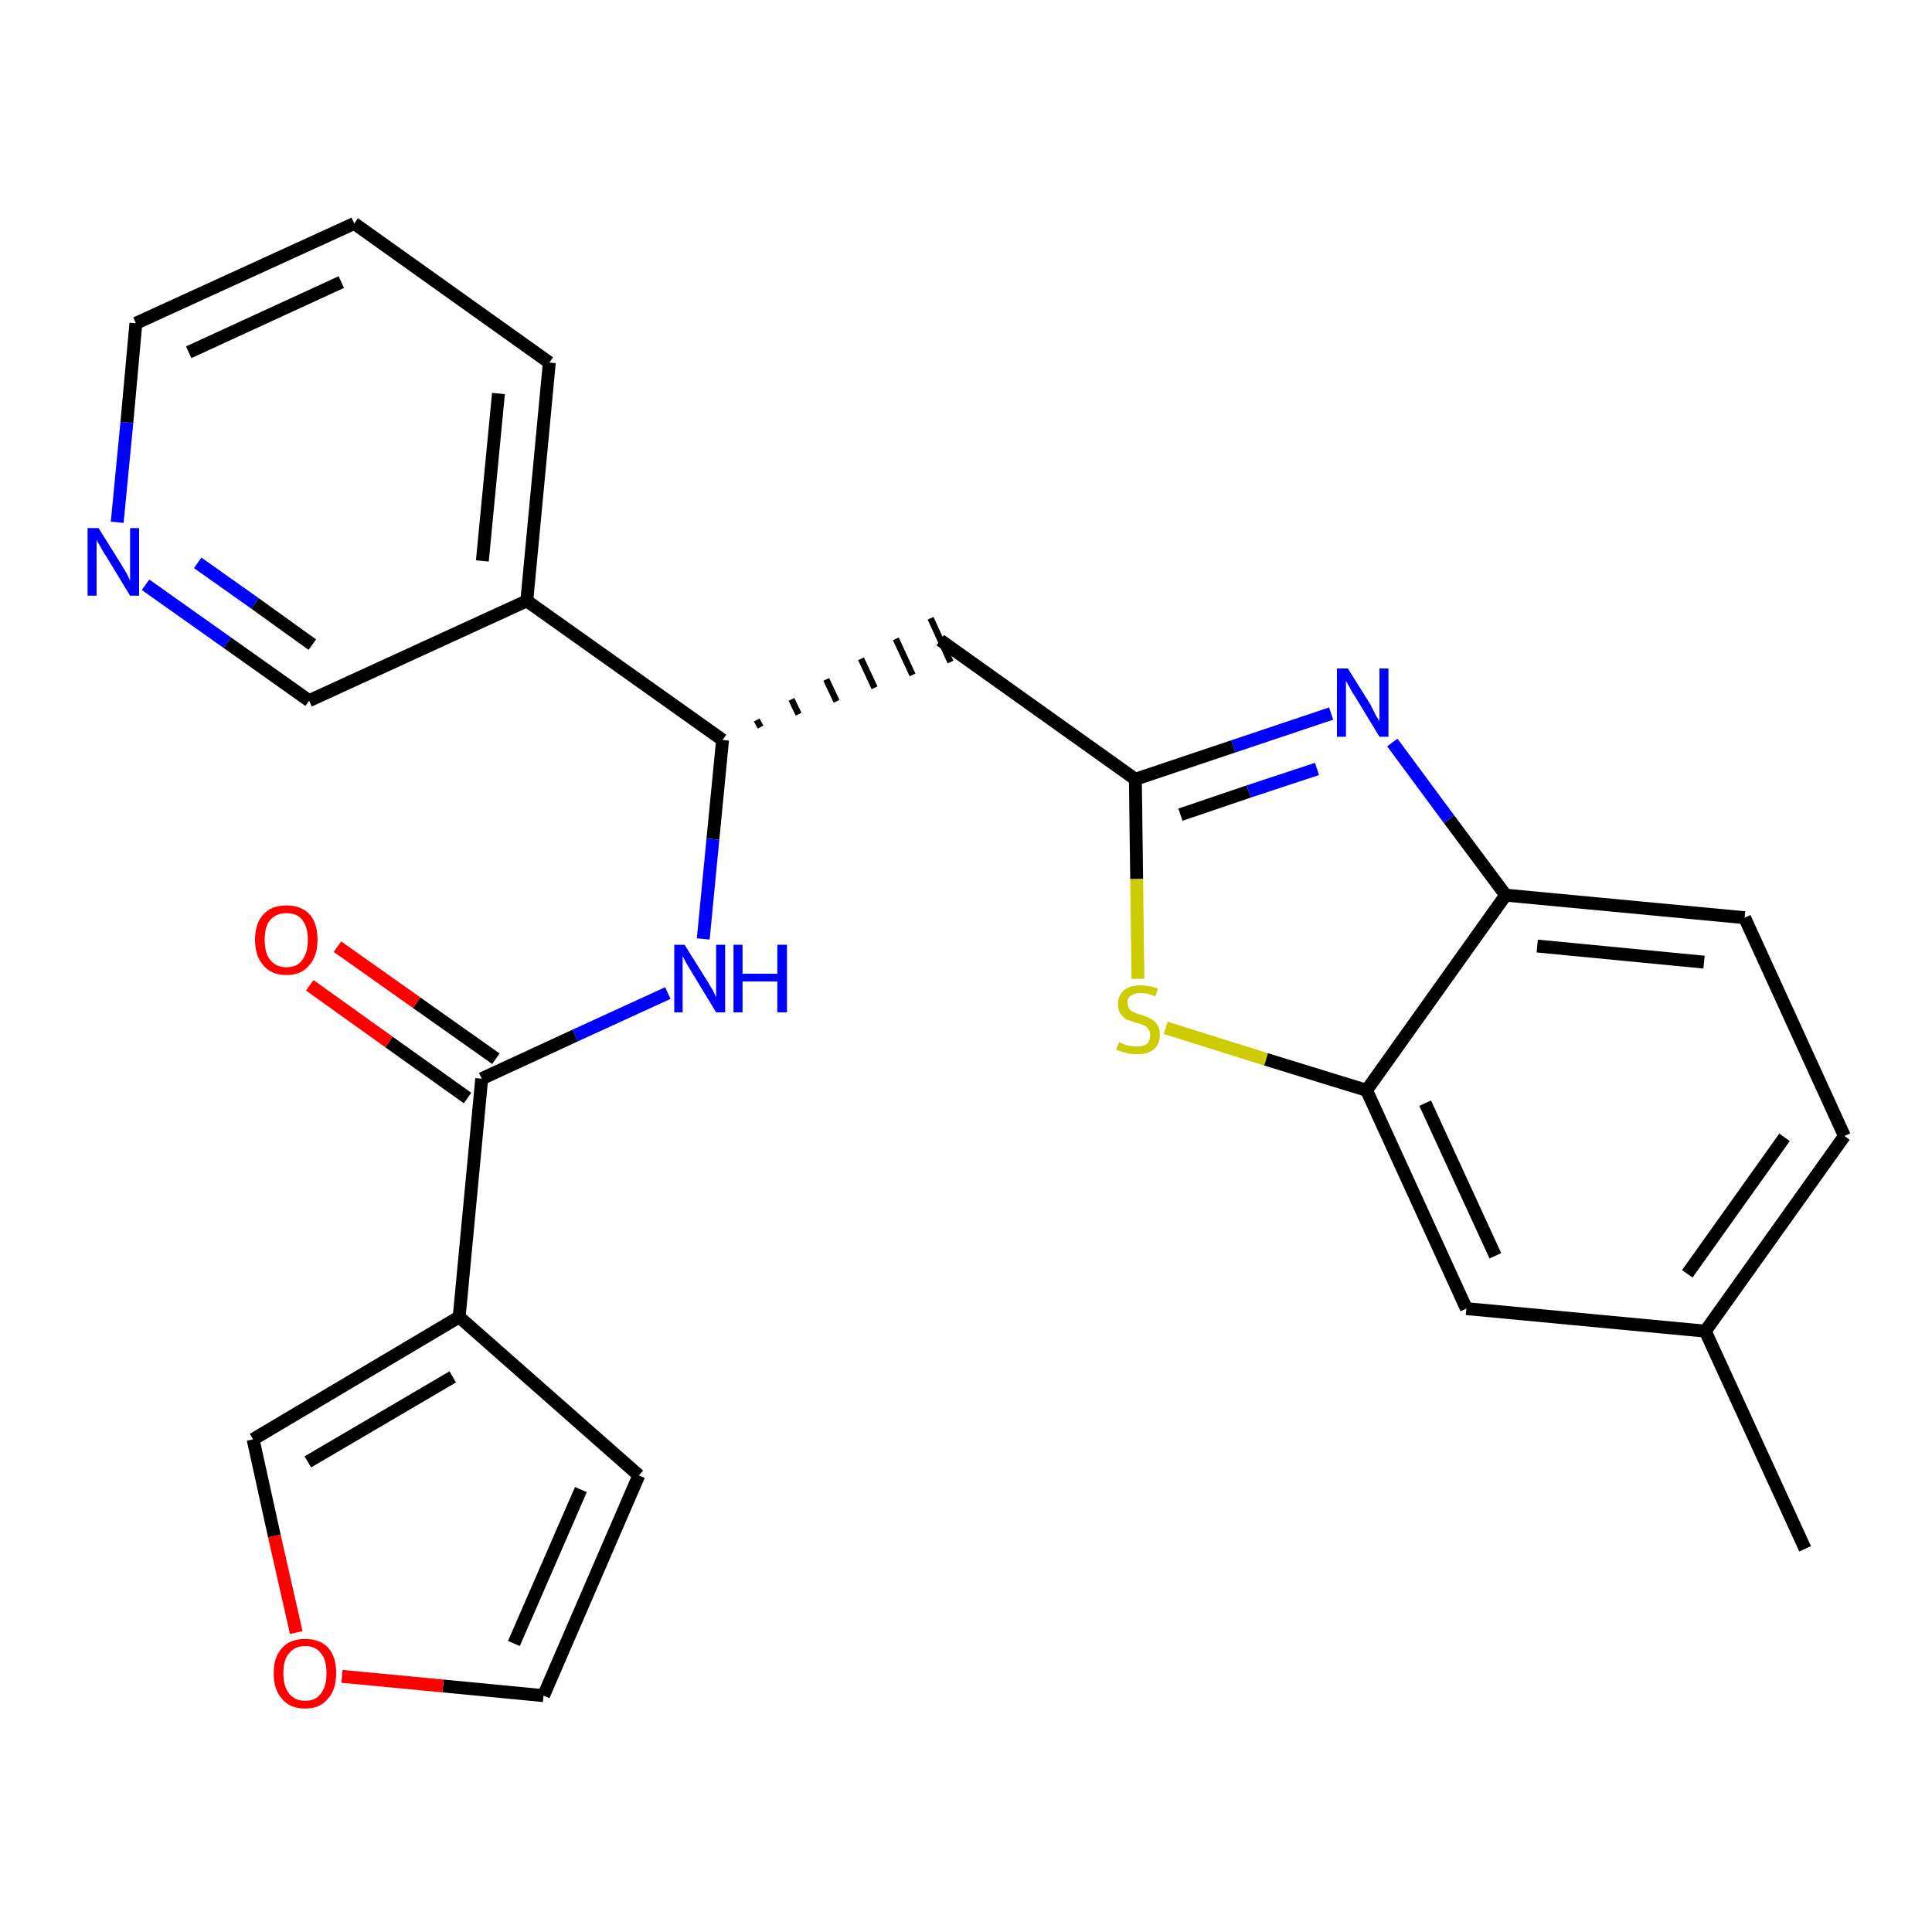 <?xml version='1.0' encoding='iso-8859-1'?>
<svg version='1.1' baseProfile='full'
              xmlns='http://www.w3.org/2000/svg'
                      xmlns:rdkit='http://www.rdkit.org/xml'
                      xmlns:xlink='http://www.w3.org/1999/xlink'
                  xml:space='preserve'
width='300px' height='300px' viewBox='0 0 300 300'>
<!-- END OF HEADER -->
<path class='bond-0 atom-0 atom-1' d='M 280.3,240.5 L 264.8,206.7' style='fill:none;fill-rule:evenodd;stroke:#000000;stroke-width:2.0px;stroke-linecap:butt;stroke-linejoin:miter;stroke-opacity:1' />
<path class='bond-1 atom-1 atom-2' d='M 264.8,206.7 L 286.4,176.4' style='fill:none;fill-rule:evenodd;stroke:#000000;stroke-width:2.0px;stroke-linecap:butt;stroke-linejoin:miter;stroke-opacity:1' />
<path class='bond-1 atom-1 atom-2' d='M 262.0,197.8 L 277.1,176.6' style='fill:none;fill-rule:evenodd;stroke:#000000;stroke-width:2.0px;stroke-linecap:butt;stroke-linejoin:miter;stroke-opacity:1' />
<path class='bond-25 atom-25 atom-1' d='M 227.7,203.2 L 264.8,206.7' style='fill:none;fill-rule:evenodd;stroke:#000000;stroke-width:2.0px;stroke-linecap:butt;stroke-linejoin:miter;stroke-opacity:1' />
<path class='bond-2 atom-2 atom-3' d='M 286.4,176.4 L 270.9,142.5' style='fill:none;fill-rule:evenodd;stroke:#000000;stroke-width:2.0px;stroke-linecap:butt;stroke-linejoin:miter;stroke-opacity:1' />
<path class='bond-3 atom-3 atom-4' d='M 270.9,142.5 L 233.8,139.0' style='fill:none;fill-rule:evenodd;stroke:#000000;stroke-width:2.0px;stroke-linecap:butt;stroke-linejoin:miter;stroke-opacity:1' />
<path class='bond-3 atom-3 atom-4' d='M 264.6,149.4 L 238.7,146.9' style='fill:none;fill-rule:evenodd;stroke:#000000;stroke-width:2.0px;stroke-linecap:butt;stroke-linejoin:miter;stroke-opacity:1' />
<path class='bond-4 atom-4 atom-5' d='M 233.8,139.0 L 225.0,127.2' style='fill:none;fill-rule:evenodd;stroke:#000000;stroke-width:2.0px;stroke-linecap:butt;stroke-linejoin:miter;stroke-opacity:1' />
<path class='bond-4 atom-4 atom-5' d='M 225.0,127.2 L 216.2,115.3' style='fill:none;fill-rule:evenodd;stroke:#0000FF;stroke-width:2.0px;stroke-linecap:butt;stroke-linejoin:miter;stroke-opacity:1' />
<path class='bond-26 atom-24 atom-4' d='M 212.2,169.3 L 233.8,139.0' style='fill:none;fill-rule:evenodd;stroke:#000000;stroke-width:2.0px;stroke-linecap:butt;stroke-linejoin:miter;stroke-opacity:1' />
<path class='bond-5 atom-5 atom-6' d='M 206.7,110.8 L 191.5,115.9' style='fill:none;fill-rule:evenodd;stroke:#0000FF;stroke-width:2.0px;stroke-linecap:butt;stroke-linejoin:miter;stroke-opacity:1' />
<path class='bond-5 atom-5 atom-6' d='M 191.5,115.9 L 176.3,121.0' style='fill:none;fill-rule:evenodd;stroke:#000000;stroke-width:2.0px;stroke-linecap:butt;stroke-linejoin:miter;stroke-opacity:1' />
<path class='bond-5 atom-5 atom-6' d='M 204.5,119.4 L 193.9,122.9' style='fill:none;fill-rule:evenodd;stroke:#0000FF;stroke-width:2.0px;stroke-linecap:butt;stroke-linejoin:miter;stroke-opacity:1' />
<path class='bond-5 atom-5 atom-6' d='M 193.9,122.9 L 183.3,126.5' style='fill:none;fill-rule:evenodd;stroke:#000000;stroke-width:2.0px;stroke-linecap:butt;stroke-linejoin:miter;stroke-opacity:1' />
<path class='bond-6 atom-6 atom-7' d='M 176.3,121.0 L 146.0,99.4' style='fill:none;fill-rule:evenodd;stroke:#000000;stroke-width:2.0px;stroke-linecap:butt;stroke-linejoin:miter;stroke-opacity:1' />
<path class='bond-22 atom-6 atom-23' d='M 176.3,121.0 L 176.5,136.5' style='fill:none;fill-rule:evenodd;stroke:#000000;stroke-width:2.0px;stroke-linecap:butt;stroke-linejoin:miter;stroke-opacity:1' />
<path class='bond-22 atom-6 atom-23' d='M 176.5,136.5 L 176.7,152.0' style='fill:none;fill-rule:evenodd;stroke:#CCCC00;stroke-width:2.0px;stroke-linecap:butt;stroke-linejoin:miter;stroke-opacity:1' />
<path class='bond-7 atom-8 atom-7' d='M 118.1,112.9 L 117.5,111.8' style='fill:none;fill-rule:evenodd;stroke:#000000;stroke-width:1.0px;stroke-linecap:butt;stroke-linejoin:miter;stroke-opacity:1' />
<path class='bond-7 atom-8 atom-7' d='M 124.0,110.9 L 122.9,108.6' style='fill:none;fill-rule:evenodd;stroke:#000000;stroke-width:1.0px;stroke-linecap:butt;stroke-linejoin:miter;stroke-opacity:1' />
<path class='bond-7 atom-8 atom-7' d='M 129.9,108.9 L 128.3,105.5' style='fill:none;fill-rule:evenodd;stroke:#000000;stroke-width:1.0px;stroke-linecap:butt;stroke-linejoin:miter;stroke-opacity:1' />
<path class='bond-7 atom-8 atom-7' d='M 135.8,106.8 L 133.7,102.3' style='fill:none;fill-rule:evenodd;stroke:#000000;stroke-width:1.0px;stroke-linecap:butt;stroke-linejoin:miter;stroke-opacity:1' />
<path class='bond-7 atom-8 atom-7' d='M 141.7,104.8 L 139.1,99.2' style='fill:none;fill-rule:evenodd;stroke:#000000;stroke-width:1.0px;stroke-linecap:butt;stroke-linejoin:miter;stroke-opacity:1' />
<path class='bond-7 atom-8 atom-7' d='M 147.6,102.8 L 144.5,96.0' style='fill:none;fill-rule:evenodd;stroke:#000000;stroke-width:1.0px;stroke-linecap:butt;stroke-linejoin:miter;stroke-opacity:1' />
<path class='bond-8 atom-8 atom-9' d='M 112.2,114.9 L 110.7,130.3' style='fill:none;fill-rule:evenodd;stroke:#000000;stroke-width:2.0px;stroke-linecap:butt;stroke-linejoin:miter;stroke-opacity:1' />
<path class='bond-8 atom-8 atom-9' d='M 110.7,130.3 L 109.2,145.8' style='fill:none;fill-rule:evenodd;stroke:#0000FF;stroke-width:2.0px;stroke-linecap:butt;stroke-linejoin:miter;stroke-opacity:1' />
<path class='bond-16 atom-8 atom-17' d='M 112.2,114.9 L 81.8,93.3' style='fill:none;fill-rule:evenodd;stroke:#000000;stroke-width:2.0px;stroke-linecap:butt;stroke-linejoin:miter;stroke-opacity:1' />
<path class='bond-9 atom-9 atom-10' d='M 103.7,154.2 L 89.3,160.8' style='fill:none;fill-rule:evenodd;stroke:#0000FF;stroke-width:2.0px;stroke-linecap:butt;stroke-linejoin:miter;stroke-opacity:1' />
<path class='bond-9 atom-9 atom-10' d='M 89.3,160.8 L 74.8,167.5' style='fill:none;fill-rule:evenodd;stroke:#000000;stroke-width:2.0px;stroke-linecap:butt;stroke-linejoin:miter;stroke-opacity:1' />
<path class='bond-10 atom-10 atom-11' d='M 77.0,164.4 L 64.7,155.7' style='fill:none;fill-rule:evenodd;stroke:#000000;stroke-width:2.0px;stroke-linecap:butt;stroke-linejoin:miter;stroke-opacity:1' />
<path class='bond-10 atom-10 atom-11' d='M 64.7,155.7 L 52.4,147.0' style='fill:none;fill-rule:evenodd;stroke:#FF0000;stroke-width:2.0px;stroke-linecap:butt;stroke-linejoin:miter;stroke-opacity:1' />
<path class='bond-10 atom-10 atom-11' d='M 72.6,170.5 L 60.4,161.8' style='fill:none;fill-rule:evenodd;stroke:#000000;stroke-width:2.0px;stroke-linecap:butt;stroke-linejoin:miter;stroke-opacity:1' />
<path class='bond-10 atom-10 atom-11' d='M 60.4,161.8 L 48.1,153.0' style='fill:none;fill-rule:evenodd;stroke:#FF0000;stroke-width:2.0px;stroke-linecap:butt;stroke-linejoin:miter;stroke-opacity:1' />
<path class='bond-11 atom-10 atom-12' d='M 74.8,167.5 L 71.3,204.5' style='fill:none;fill-rule:evenodd;stroke:#000000;stroke-width:2.0px;stroke-linecap:butt;stroke-linejoin:miter;stroke-opacity:1' />
<path class='bond-12 atom-12 atom-13' d='M 71.3,204.5 L 99.2,229.1' style='fill:none;fill-rule:evenodd;stroke:#000000;stroke-width:2.0px;stroke-linecap:butt;stroke-linejoin:miter;stroke-opacity:1' />
<path class='bond-27 atom-16 atom-12' d='M 39.3,223.5 L 71.3,204.5' style='fill:none;fill-rule:evenodd;stroke:#000000;stroke-width:2.0px;stroke-linecap:butt;stroke-linejoin:miter;stroke-opacity:1' />
<path class='bond-27 atom-16 atom-12' d='M 47.8,227.0 L 70.3,213.8' style='fill:none;fill-rule:evenodd;stroke:#000000;stroke-width:2.0px;stroke-linecap:butt;stroke-linejoin:miter;stroke-opacity:1' />
<path class='bond-13 atom-13 atom-14' d='M 99.2,229.1 L 84.4,263.3' style='fill:none;fill-rule:evenodd;stroke:#000000;stroke-width:2.0px;stroke-linecap:butt;stroke-linejoin:miter;stroke-opacity:1' />
<path class='bond-13 atom-13 atom-14' d='M 90.2,231.3 L 79.8,255.2' style='fill:none;fill-rule:evenodd;stroke:#000000;stroke-width:2.0px;stroke-linecap:butt;stroke-linejoin:miter;stroke-opacity:1' />
<path class='bond-14 atom-14 atom-15' d='M 84.4,263.3 L 68.8,261.8' style='fill:none;fill-rule:evenodd;stroke:#000000;stroke-width:2.0px;stroke-linecap:butt;stroke-linejoin:miter;stroke-opacity:1' />
<path class='bond-14 atom-14 atom-15' d='M 68.8,261.8 L 53.1,260.3' style='fill:none;fill-rule:evenodd;stroke:#FF0000;stroke-width:2.0px;stroke-linecap:butt;stroke-linejoin:miter;stroke-opacity:1' />
<path class='bond-15 atom-15 atom-16' d='M 46.0,253.5 L 42.6,238.5' style='fill:none;fill-rule:evenodd;stroke:#FF0000;stroke-width:2.0px;stroke-linecap:butt;stroke-linejoin:miter;stroke-opacity:1' />
<path class='bond-15 atom-15 atom-16' d='M 42.6,238.5 L 39.3,223.5' style='fill:none;fill-rule:evenodd;stroke:#000000;stroke-width:2.0px;stroke-linecap:butt;stroke-linejoin:miter;stroke-opacity:1' />
<path class='bond-17 atom-17 atom-18' d='M 81.8,93.3 L 85.3,56.3' style='fill:none;fill-rule:evenodd;stroke:#000000;stroke-width:2.0px;stroke-linecap:butt;stroke-linejoin:miter;stroke-opacity:1' />
<path class='bond-17 atom-17 atom-18' d='M 74.9,87.1 L 77.4,61.1' style='fill:none;fill-rule:evenodd;stroke:#000000;stroke-width:2.0px;stroke-linecap:butt;stroke-linejoin:miter;stroke-opacity:1' />
<path class='bond-28 atom-22 atom-17' d='M 48.0,108.8 L 81.8,93.3' style='fill:none;fill-rule:evenodd;stroke:#000000;stroke-width:2.0px;stroke-linecap:butt;stroke-linejoin:miter;stroke-opacity:1' />
<path class='bond-18 atom-18 atom-19' d='M 85.3,56.3 L 55.0,34.7' style='fill:none;fill-rule:evenodd;stroke:#000000;stroke-width:2.0px;stroke-linecap:butt;stroke-linejoin:miter;stroke-opacity:1' />
<path class='bond-19 atom-19 atom-20' d='M 55.0,34.7 L 21.1,50.2' style='fill:none;fill-rule:evenodd;stroke:#000000;stroke-width:2.0px;stroke-linecap:butt;stroke-linejoin:miter;stroke-opacity:1' />
<path class='bond-19 atom-19 atom-20' d='M 53.0,43.8 L 29.3,54.7' style='fill:none;fill-rule:evenodd;stroke:#000000;stroke-width:2.0px;stroke-linecap:butt;stroke-linejoin:miter;stroke-opacity:1' />
<path class='bond-20 atom-20 atom-21' d='M 21.1,50.2 L 19.7,65.6' style='fill:none;fill-rule:evenodd;stroke:#000000;stroke-width:2.0px;stroke-linecap:butt;stroke-linejoin:miter;stroke-opacity:1' />
<path class='bond-20 atom-20 atom-21' d='M 19.7,65.6 L 18.2,81.1' style='fill:none;fill-rule:evenodd;stroke:#0000FF;stroke-width:2.0px;stroke-linecap:butt;stroke-linejoin:miter;stroke-opacity:1' />
<path class='bond-21 atom-21 atom-22' d='M 22.6,90.8 L 35.3,99.8' style='fill:none;fill-rule:evenodd;stroke:#0000FF;stroke-width:2.0px;stroke-linecap:butt;stroke-linejoin:miter;stroke-opacity:1' />
<path class='bond-21 atom-21 atom-22' d='M 35.3,99.8 L 48.0,108.8' style='fill:none;fill-rule:evenodd;stroke:#000000;stroke-width:2.0px;stroke-linecap:butt;stroke-linejoin:miter;stroke-opacity:1' />
<path class='bond-21 atom-21 atom-22' d='M 30.7,87.4 L 39.6,93.7' style='fill:none;fill-rule:evenodd;stroke:#0000FF;stroke-width:2.0px;stroke-linecap:butt;stroke-linejoin:miter;stroke-opacity:1' />
<path class='bond-21 atom-21 atom-22' d='M 39.6,93.7 L 48.5,100.1' style='fill:none;fill-rule:evenodd;stroke:#000000;stroke-width:2.0px;stroke-linecap:butt;stroke-linejoin:miter;stroke-opacity:1' />
<path class='bond-23 atom-23 atom-24' d='M 181.0,159.6 L 196.6,164.5' style='fill:none;fill-rule:evenodd;stroke:#CCCC00;stroke-width:2.0px;stroke-linecap:butt;stroke-linejoin:miter;stroke-opacity:1' />
<path class='bond-23 atom-23 atom-24' d='M 196.6,164.5 L 212.2,169.3' style='fill:none;fill-rule:evenodd;stroke:#000000;stroke-width:2.0px;stroke-linecap:butt;stroke-linejoin:miter;stroke-opacity:1' />
<path class='bond-24 atom-24 atom-25' d='M 212.2,169.3 L 227.7,203.2' style='fill:none;fill-rule:evenodd;stroke:#000000;stroke-width:2.0px;stroke-linecap:butt;stroke-linejoin:miter;stroke-opacity:1' />
<path class='bond-24 atom-24 atom-25' d='M 221.3,171.3 L 232.2,195.0' style='fill:none;fill-rule:evenodd;stroke:#000000;stroke-width:2.0px;stroke-linecap:butt;stroke-linejoin:miter;stroke-opacity:1' />
<path  class='atom-5' d='M 209.3 103.8
L 212.8 109.4
Q 213.1 110.0, 213.6 111.0
Q 214.2 112.0, 214.2 112.0
L 214.2 103.8
L 215.6 103.8
L 215.6 114.4
L 214.2 114.4
L 210.5 108.3
Q 210.0 107.6, 209.6 106.8
Q 209.1 105.9, 209.0 105.7
L 209.0 114.4
L 207.6 114.4
L 207.6 103.8
L 209.3 103.8
' fill='#0000FF'/>
<path  class='atom-9' d='M 106.3 146.7
L 109.8 152.3
Q 110.1 152.8, 110.7 153.8
Q 111.2 154.8, 111.2 154.9
L 111.2 146.7
L 112.6 146.7
L 112.6 157.2
L 111.2 157.2
L 107.5 151.1
Q 107.1 150.4, 106.6 149.6
Q 106.2 148.8, 106.0 148.5
L 106.0 157.2
L 104.7 157.2
L 104.7 146.7
L 106.3 146.7
' fill='#0000FF'/>
<path  class='atom-9' d='M 113.9 146.7
L 115.3 146.7
L 115.3 151.2
L 120.7 151.2
L 120.7 146.7
L 122.2 146.7
L 122.2 157.2
L 120.7 157.2
L 120.7 152.4
L 115.3 152.4
L 115.3 157.2
L 113.9 157.2
L 113.9 146.7
' fill='#0000FF'/>
<path  class='atom-11' d='M 39.6 145.9
Q 39.6 143.4, 40.9 142.0
Q 42.1 140.6, 44.5 140.6
Q 46.8 140.6, 48.1 142.0
Q 49.3 143.4, 49.3 145.9
Q 49.3 148.5, 48.0 149.9
Q 46.8 151.4, 44.5 151.4
Q 42.1 151.4, 40.9 149.9
Q 39.6 148.5, 39.6 145.9
M 44.5 150.2
Q 46.1 150.2, 46.9 149.1
Q 47.8 148.0, 47.8 145.9
Q 47.8 143.9, 46.9 142.8
Q 46.1 141.8, 44.5 141.8
Q 42.9 141.8, 42.0 142.8
Q 41.1 143.8, 41.1 145.9
Q 41.1 148.1, 42.0 149.1
Q 42.9 150.2, 44.5 150.2
' fill='#FF0000'/>
<path  class='atom-15' d='M 42.5 259.8
Q 42.5 257.3, 43.8 255.9
Q 45.0 254.5, 47.4 254.5
Q 49.7 254.5, 51.0 255.9
Q 52.2 257.3, 52.2 259.8
Q 52.2 262.4, 50.9 263.8
Q 49.7 265.3, 47.4 265.3
Q 45.0 265.3, 43.8 263.8
Q 42.5 262.4, 42.5 259.8
M 47.4 264.1
Q 49.0 264.1, 49.8 263.0
Q 50.7 261.9, 50.7 259.8
Q 50.7 257.7, 49.8 256.7
Q 49.0 255.6, 47.4 255.6
Q 45.8 255.6, 44.9 256.7
Q 44.0 257.7, 44.0 259.8
Q 44.0 261.9, 44.9 263.0
Q 45.8 264.1, 47.4 264.1
' fill='#FF0000'/>
<path  class='atom-21' d='M 15.3 82.0
L 18.8 87.6
Q 19.1 88.1, 19.7 89.1
Q 20.2 90.1, 20.2 90.2
L 20.2 82.0
L 21.6 82.0
L 21.6 92.5
L 20.2 92.5
L 16.5 86.4
Q 16.0 85.7, 15.6 84.9
Q 15.1 84.1, 15.0 83.8
L 15.0 92.5
L 13.6 92.5
L 13.6 82.0
L 15.3 82.0
' fill='#0000FF'/>
<path  class='atom-23' d='M 173.8 161.8
Q 173.9 161.9, 174.4 162.1
Q 174.9 162.3, 175.4 162.4
Q 175.9 162.5, 176.5 162.5
Q 177.5 162.5, 178.1 162.1
Q 178.6 161.6, 178.6 160.7
Q 178.6 160.1, 178.3 159.8
Q 178.1 159.4, 177.6 159.2
Q 177.2 159.0, 176.4 158.8
Q 175.5 158.5, 174.9 158.3
Q 174.4 158.0, 174.0 157.4
Q 173.6 156.9, 173.6 155.9
Q 173.6 154.6, 174.5 153.8
Q 175.4 153.0, 177.2 153.0
Q 178.4 153.0, 179.8 153.5
L 179.4 154.7
Q 178.2 154.2, 177.2 154.2
Q 176.2 154.2, 175.6 154.6
Q 175.0 155.0, 175.1 155.7
Q 175.1 156.3, 175.3 156.6
Q 175.6 157.0, 176.1 157.2
Q 176.5 157.4, 177.2 157.6
Q 178.2 157.9, 178.7 158.2
Q 179.3 158.5, 179.7 159.1
Q 180.1 159.7, 180.1 160.7
Q 180.1 162.2, 179.1 163.0
Q 178.2 163.7, 176.5 163.7
Q 175.6 163.7, 174.9 163.5
Q 174.2 163.3, 173.3 163.0
L 173.8 161.8
' fill='#CCCC00'/>
</svg>
